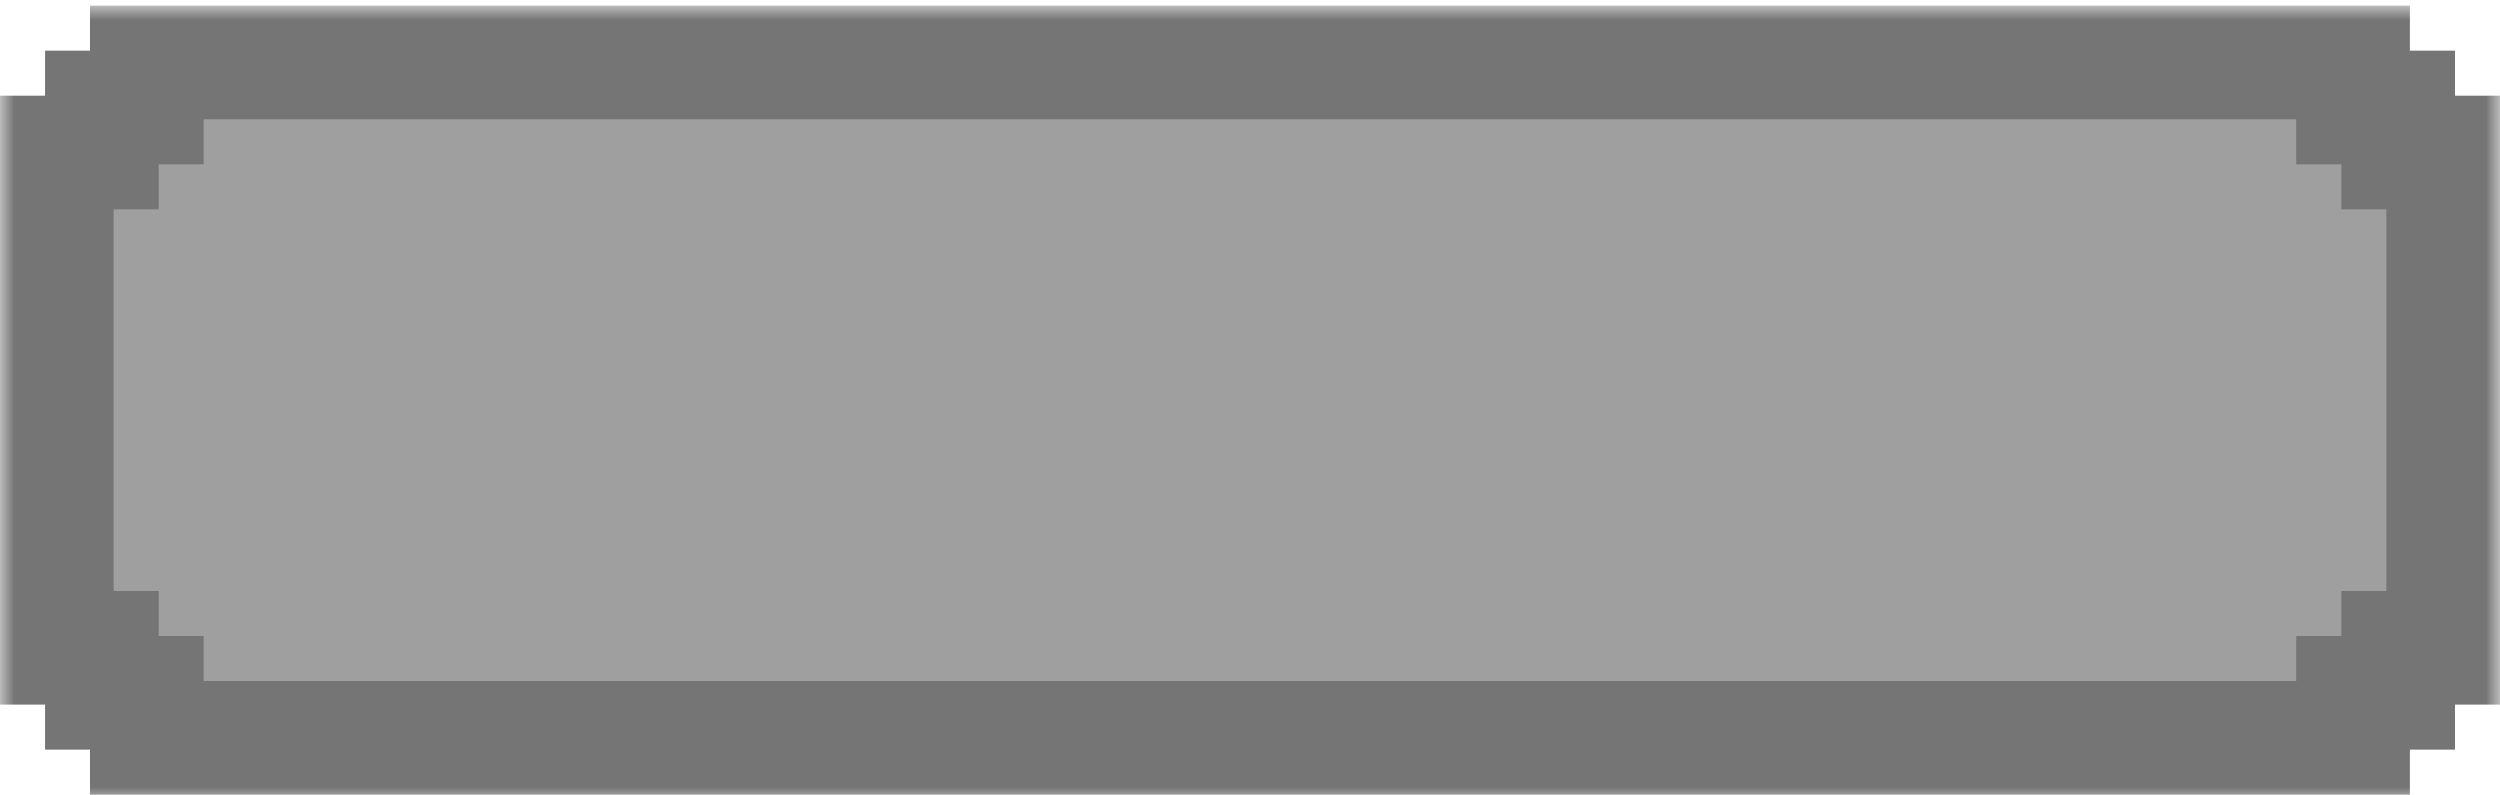 <svg width="88" height="28" viewBox="0 0 88 28" fill="none" xmlns="http://www.w3.org/2000/svg">
<mask id="path-1-outside-1_3535_1913" maskUnits="userSpaceOnUse" x="0" y="0.198" width="88" height="28" fill="black">
<rect fill="white" y="0.198" width="88" height="28"/>
<path fill-rule="evenodd" clip-rule="evenodd" d="M82.828 2.198H5.168V3.783H3.586V5.368H2V22.802H3.586V24.387H5.168V25.972H82.828V24.387H84.416V22.802H86V5.368H84.416V3.783H82.828V2.198Z"/>
</mask>
<path fill-rule="evenodd" clip-rule="evenodd" d="M82.828 2.198H5.168V3.783H3.586V5.368H2V22.802H3.586V24.387H5.168V25.972H82.828V24.387H84.416V22.802H86V5.368H84.416V3.783H82.828V2.198Z" fill="#9F9F9F"/>
<path d="M5.168 2.198V0.198H3.168V2.198H5.168ZM82.828 2.198H84.828V0.198H82.828V2.198ZM5.168 3.783V5.783H7.168V3.783H5.168ZM3.586 3.783V1.783H1.586V3.783H3.586ZM3.586 5.368V7.368H5.586V5.368H3.586ZM2 5.368V3.368H0V5.368H2ZM2 22.802H0V24.802H2V22.802ZM3.586 22.802H5.586V20.802H3.586V22.802ZM3.586 24.387H1.586V26.387H3.586V24.387ZM5.168 24.387H7.168V22.387H5.168V24.387ZM5.168 25.972H3.168V27.972H5.168V25.972ZM82.828 25.972V27.972H84.828V25.972H82.828ZM82.828 24.387V22.387H80.828V24.387H82.828ZM84.416 24.387V26.387H86.416V24.387H84.416ZM84.416 22.802V20.802H82.416V22.802H84.416ZM86 22.802V24.802H88V22.802H86ZM86 5.368H88V3.368H86V5.368ZM84.416 5.368H82.416V7.368H84.416V5.368ZM84.416 3.783H86.416V1.783H84.416V3.783ZM82.828 3.783H80.828V5.783H82.828V3.783ZM5.168 4.198H82.828V0.198H5.168V4.198ZM7.168 3.783V2.198H3.168V3.783H7.168ZM5.168 1.783H3.586V5.783H5.168V1.783ZM1.586 3.783V5.368H5.586V3.783H1.586ZM3.586 3.368H2V7.368H3.586V3.368ZM0 5.368V22.802H4V5.368H0ZM2 24.802H3.586V20.802H2V24.802ZM1.586 22.802V24.387H5.586V22.802H1.586ZM3.586 26.387H5.168V22.387H3.586V26.387ZM7.168 25.972V24.387H3.168V25.972H7.168ZM82.828 23.972H5.168V27.972H82.828V23.972ZM80.828 24.387V25.972H84.828V24.387H80.828ZM82.828 26.387H84.416V22.387H82.828V26.387ZM86.416 24.387V22.802H82.416V24.387H86.416ZM84.416 24.802H86V20.802H84.416V24.802ZM88 22.802V5.368H84V22.802H88ZM86 3.368H84.416V7.368H86V3.368ZM86.416 5.368V3.783H82.416V5.368H86.416ZM84.416 1.783H82.828V5.783H84.416V1.783ZM80.828 2.198V3.783H84.828V2.198H80.828Z" fill="#757575" mask="url(#path-1-outside-1_3535_1913)"/>
</svg>
